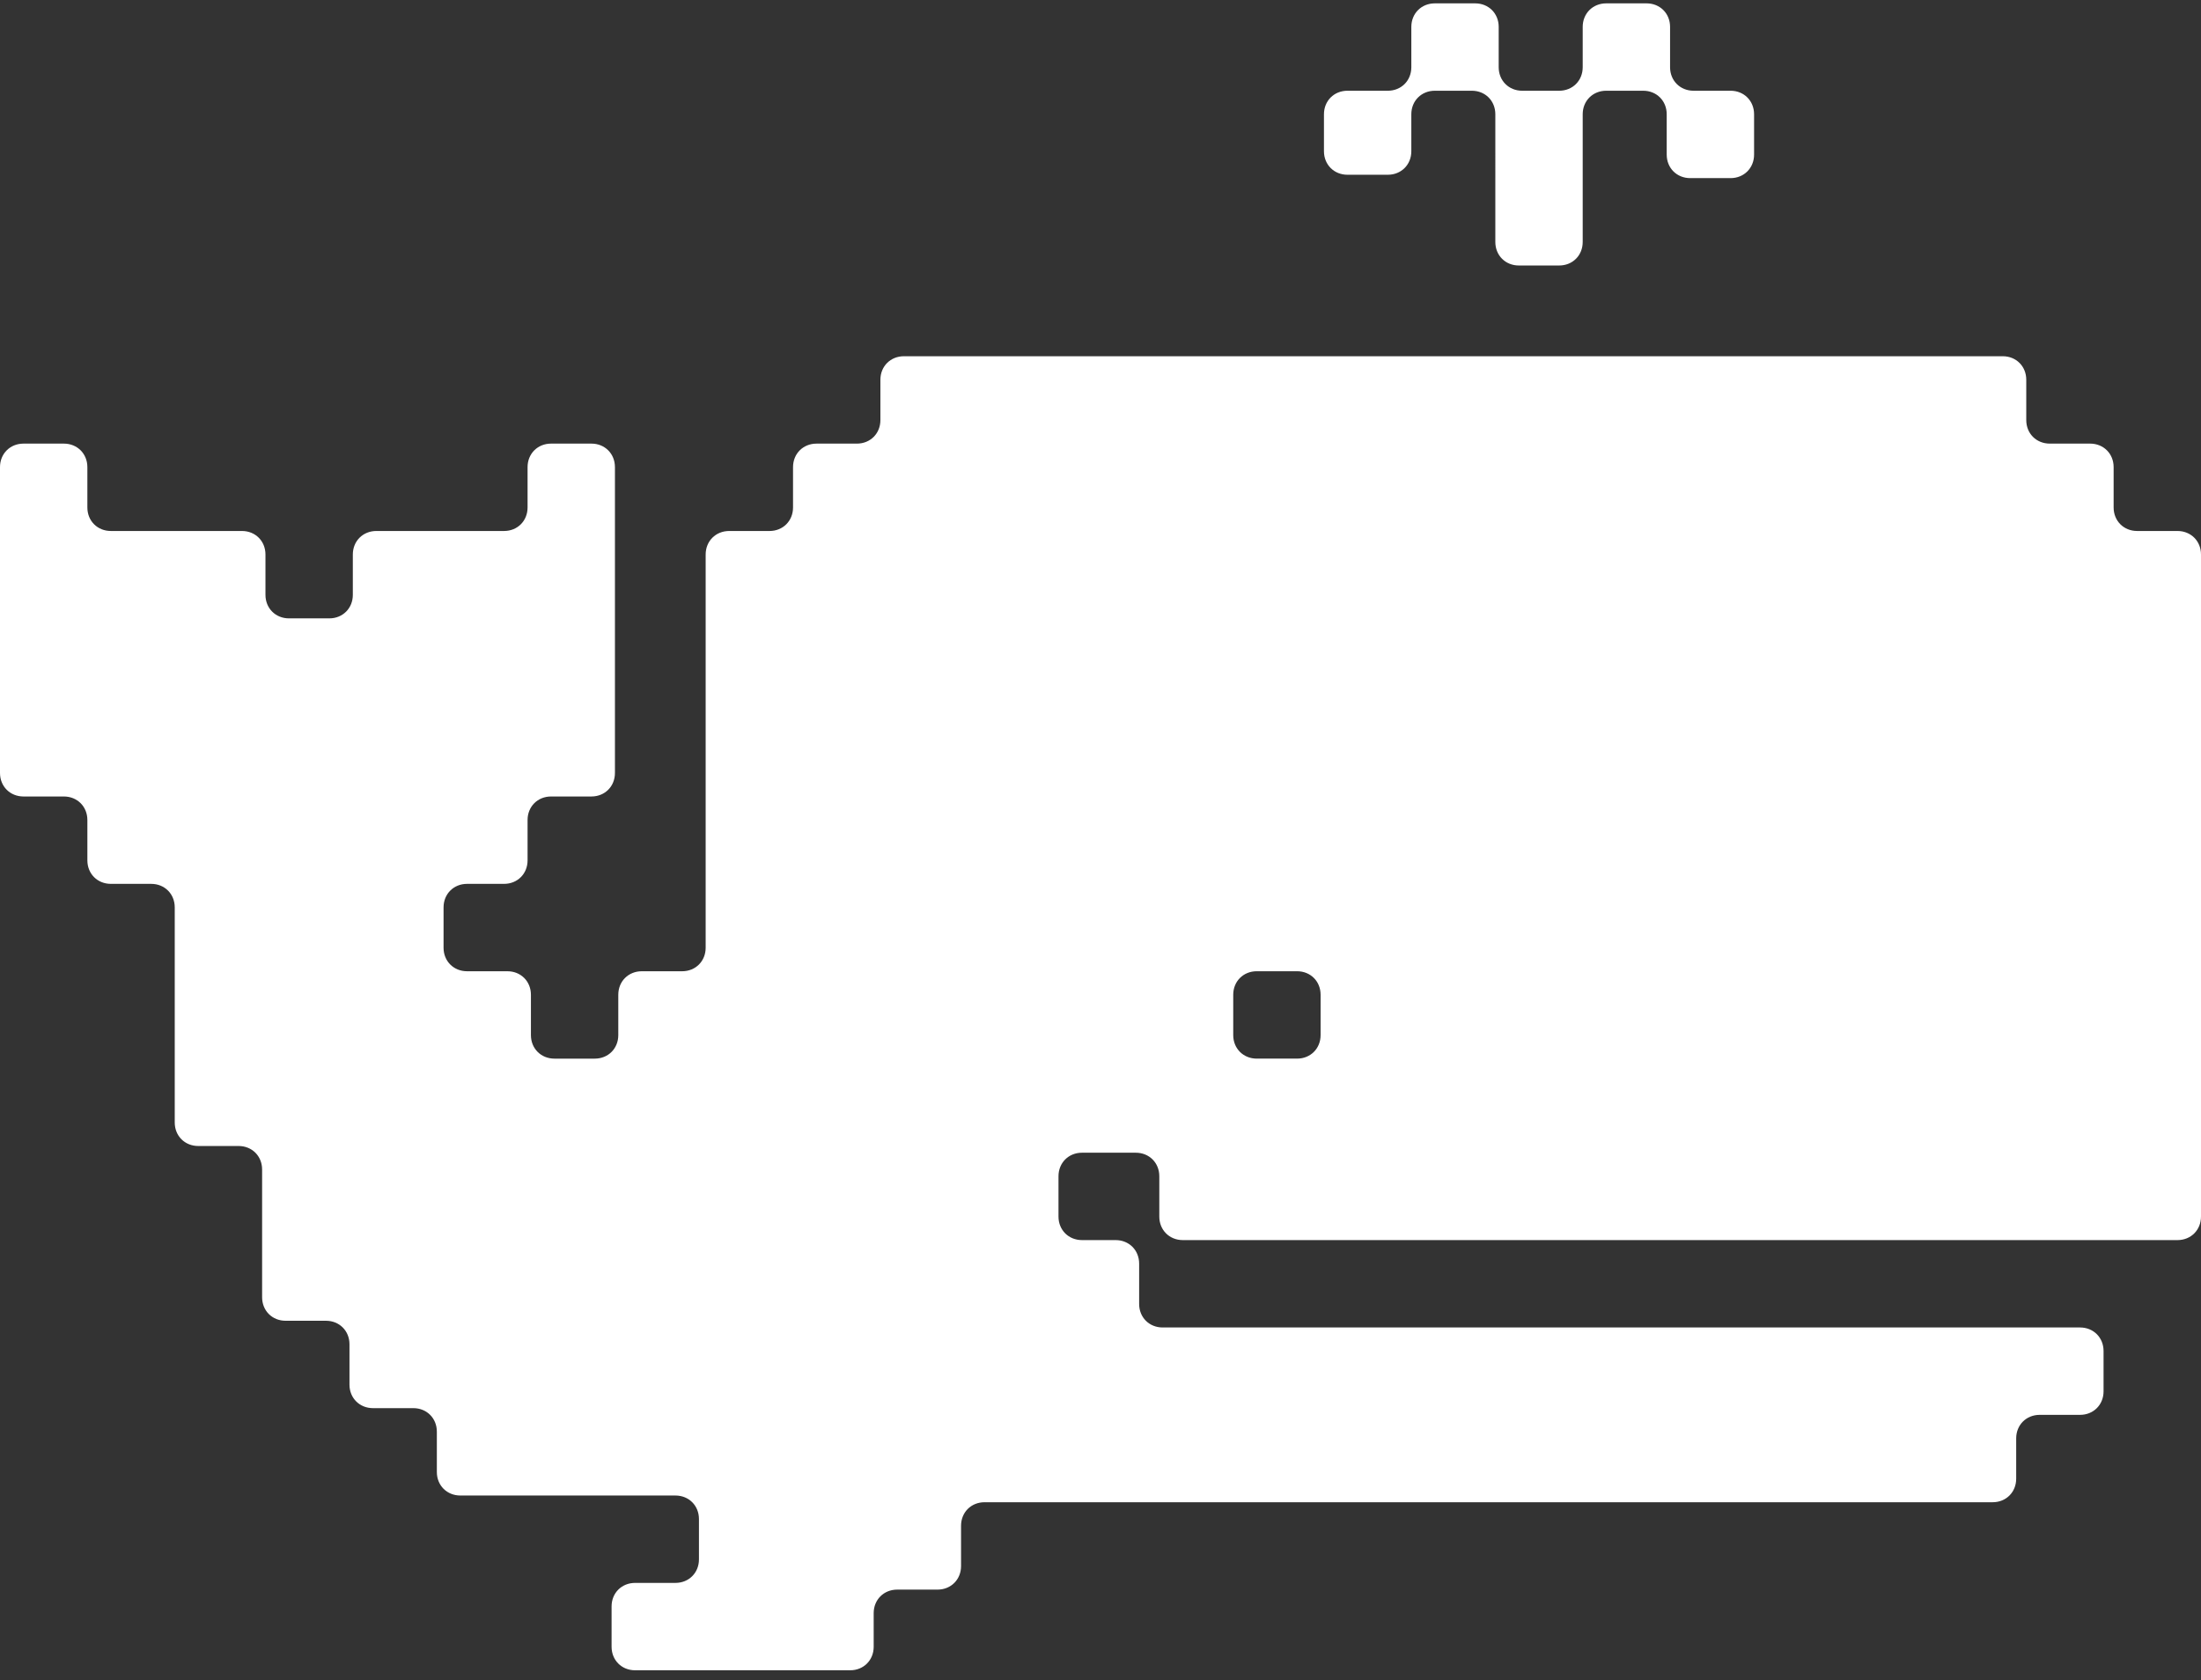 <svg version="1.1" id="whaleLogo" xmlns="http://www.w3.org/2000/svg" xmlns:xlink="http://www.w3.org/1999/xlink" x="0px" y="0px" width="65.5px" height="50px" viewBox="0 0 65.5 50" enable-background="new 0 0 65.5 50" xml:space="preserve">
	<rect x="0" y="0" width="65.5" height="50" fill="#333333" stroke="none"/>
	<g id="XMLID_1_">
		<g id="XMLID_4_">
			<path id="XMLID_15_" fill="#FFFFFF" d="M41.3,2.7C41.7,2.7,42,2.4,42,2V0.8c0-0.4,0.3-0.7,0.7-0.7h1.2c0.4,0,0.7,0.3,0.7,0.7V2
				c0,0.4,0.3,0.7,0.7,0.7h1.1c0.4,0,0.7-0.3,0.7-0.7V0.8c0-0.4,0.3-0.7,0.7-0.7H49c0.4,0,0.7,0.3,0.7,0.7V2c0,0.4,0.3,0.7,0.7,0.7
				h1.1c0.4,0,0.7,0.3,0.7,0.7v1.2c0,0.4-0.3,0.7-0.7,0.7h-1.2c-0.4,0-0.7-0.3-0.7-0.7V3.4c0-0.4-0.3-0.7-0.7-0.7h-1.1
				c-0.4,0-0.7,0.3-0.7,0.7v3.8c0,0.4-0.3,0.7-0.7,0.7h-1.2c-0.4,0-0.7-0.3-0.7-0.7V3.4c0-0.4-0.3-0.7-0.7-0.7h-1.1
				c-0.4,0-0.7,0.3-0.7,0.7v1.1c0,0.4-0.3,0.7-0.7,0.7h-1.2c-0.4,0-0.7-0.3-0.7-0.7V3.4c0-0.4,0.3-0.7,0.7-0.7H41.3z"></path>
		</g>
		<g>
			<path id="XMLID_26_" fill="#FFFFFF" d="M0.7,13.2c-0.4,0-0.7,0.3-0.7,0.7V23c0,0.4,0.3,0.7,0.7,0.7h1.2c0.4,0,0.7,0.3,0.7,0.7v1.2
				c0,0.4,0.3,0.7,0.7,0.7h1.2c0.4,0,0.7,0.3,0.7,0.7v6.4c0,0.4,0.3,0.7,0.7,0.7h1.2c0.4,0,0.7,0.3,0.7,0.7v3.8
				c0,0.4,0.3,0.7,0.7,0.7h1.2c0.4,0,0.7,0.3,0.7,0.7v1.2c0,0.4,0.3,0.7,0.7,0.7h1.2c0.4,0,0.7,0.3,0.7,0.7v1.2
				c0,0.4,0.3,0.7,0.7,0.7h6.4c0.4,0,0.7,0.3,0.7,0.7v1.2c0,0.4-0.3,0.7-0.7,0.7h-1.2c-0.4,0-0.7,0.3-0.7,0.7v1.2
				c0,0.4,0.3,0.7,0.7,0.7h6.4c0.4,0,0.7-0.3,0.7-0.7V48c0-0.4,0.3-0.7,0.7-0.7h1.2c0.4,0,0.7-0.3,0.7-0.7v-1.2
				c0-0.4,0.3-0.7,0.7-0.7h30c0.4,0,0.7-0.3,0.7-0.7v-1.2c0-0.4,0.3-0.7,0.7-0.7h1.2c0.4,0,0.7-0.3,0.7-0.7v-1.2
				c0-0.4-0.3-0.7-0.7-0.7H34.6c-0.4,0-0.7-0.3-0.7-0.7v-1.2c0-0.4-0.3-0.7-0.7-0.7h-1c-0.4,0-0.7-0.3-0.7-0.7v-1.2
				c0-0.4,0.3-0.7,0.7-0.7h1.6c0.4,0,0.7,0.3,0.7,0.7v1.2c0,0.4,0.3,0.7,0.7,0.7h29.6c0.4,0,0.7-0.3,0.7-0.7v-1.2c0-0.4,0-1,0-1.4
				V16.5c0-0.4-0.3-0.7-0.7-0.7h-1.2c-0.4,0-0.7-0.3-0.7-0.7v-1.2c0-0.4-0.3-0.7-0.7-0.7H61c-0.4,0-0.7-0.3-0.7-0.7v-1.2
				c0-0.4-0.3-0.7-0.7-0.7H26.9c-0.4,0-0.7,0.3-0.7,0.7v1.2c0,0.4-0.3,0.7-0.7,0.7h-1.2c-0.4,0-0.7,0.3-0.7,0.7v1.2
				c0,0.4-0.3,0.7-0.7,0.7h-1.2c-0.4,0-0.7,0.3-0.7,0.7v11.7c0,0.4-0.3,0.7-0.7,0.7h-1.2c-0.4,0-0.7,0.3-0.7,0.7v1.2
				c0,0.4-0.3,0.7-0.7,0.7h-1.2c-0.4,0-0.7-0.3-0.7-0.7v-1.2c0-0.4-0.3-0.7-0.7-0.7h-1.2c-0.4,0-0.7-0.3-0.7-0.7V27
				c0-0.4,0.3-0.7,0.7-0.7H15c0.4,0,0.7-0.3,0.7-0.7v-1.2c0-0.4,0.3-0.7,0.7-0.7h1.2c0.4,0,0.7-0.3,0.7-0.7v-9.1
				c0-0.4-0.3-0.7-0.7-0.7h-1.2c-0.4,0-0.7,0.3-0.7,0.7v1.2c0,0.4-0.3,0.7-0.7,0.7h-3.8c-0.4,0-0.7,0.3-0.7,0.7v1.2
				c0,0.4-0.3,0.7-0.7,0.7H8.6c-0.4,0-0.7-0.3-0.7-0.7v-1.2c0-0.4-0.3-0.7-0.7-0.7H3.3c-0.4,0-0.7-0.3-0.7-0.7v-1.2
				c0-0.4-0.3-0.7-0.7-0.7H0.7z M36.7,29.6c0-0.4,0.3-0.7,0.7-0.7h1.2c0.4,0,0.7,0.3,0.7,0.7v1.2c0,0.4-0.3,0.7-0.7,0.7h-1.2
				c-0.4,0-0.7-0.3-0.7-0.7V29.6z"></path>
		</g>
	</g>
</svg>
